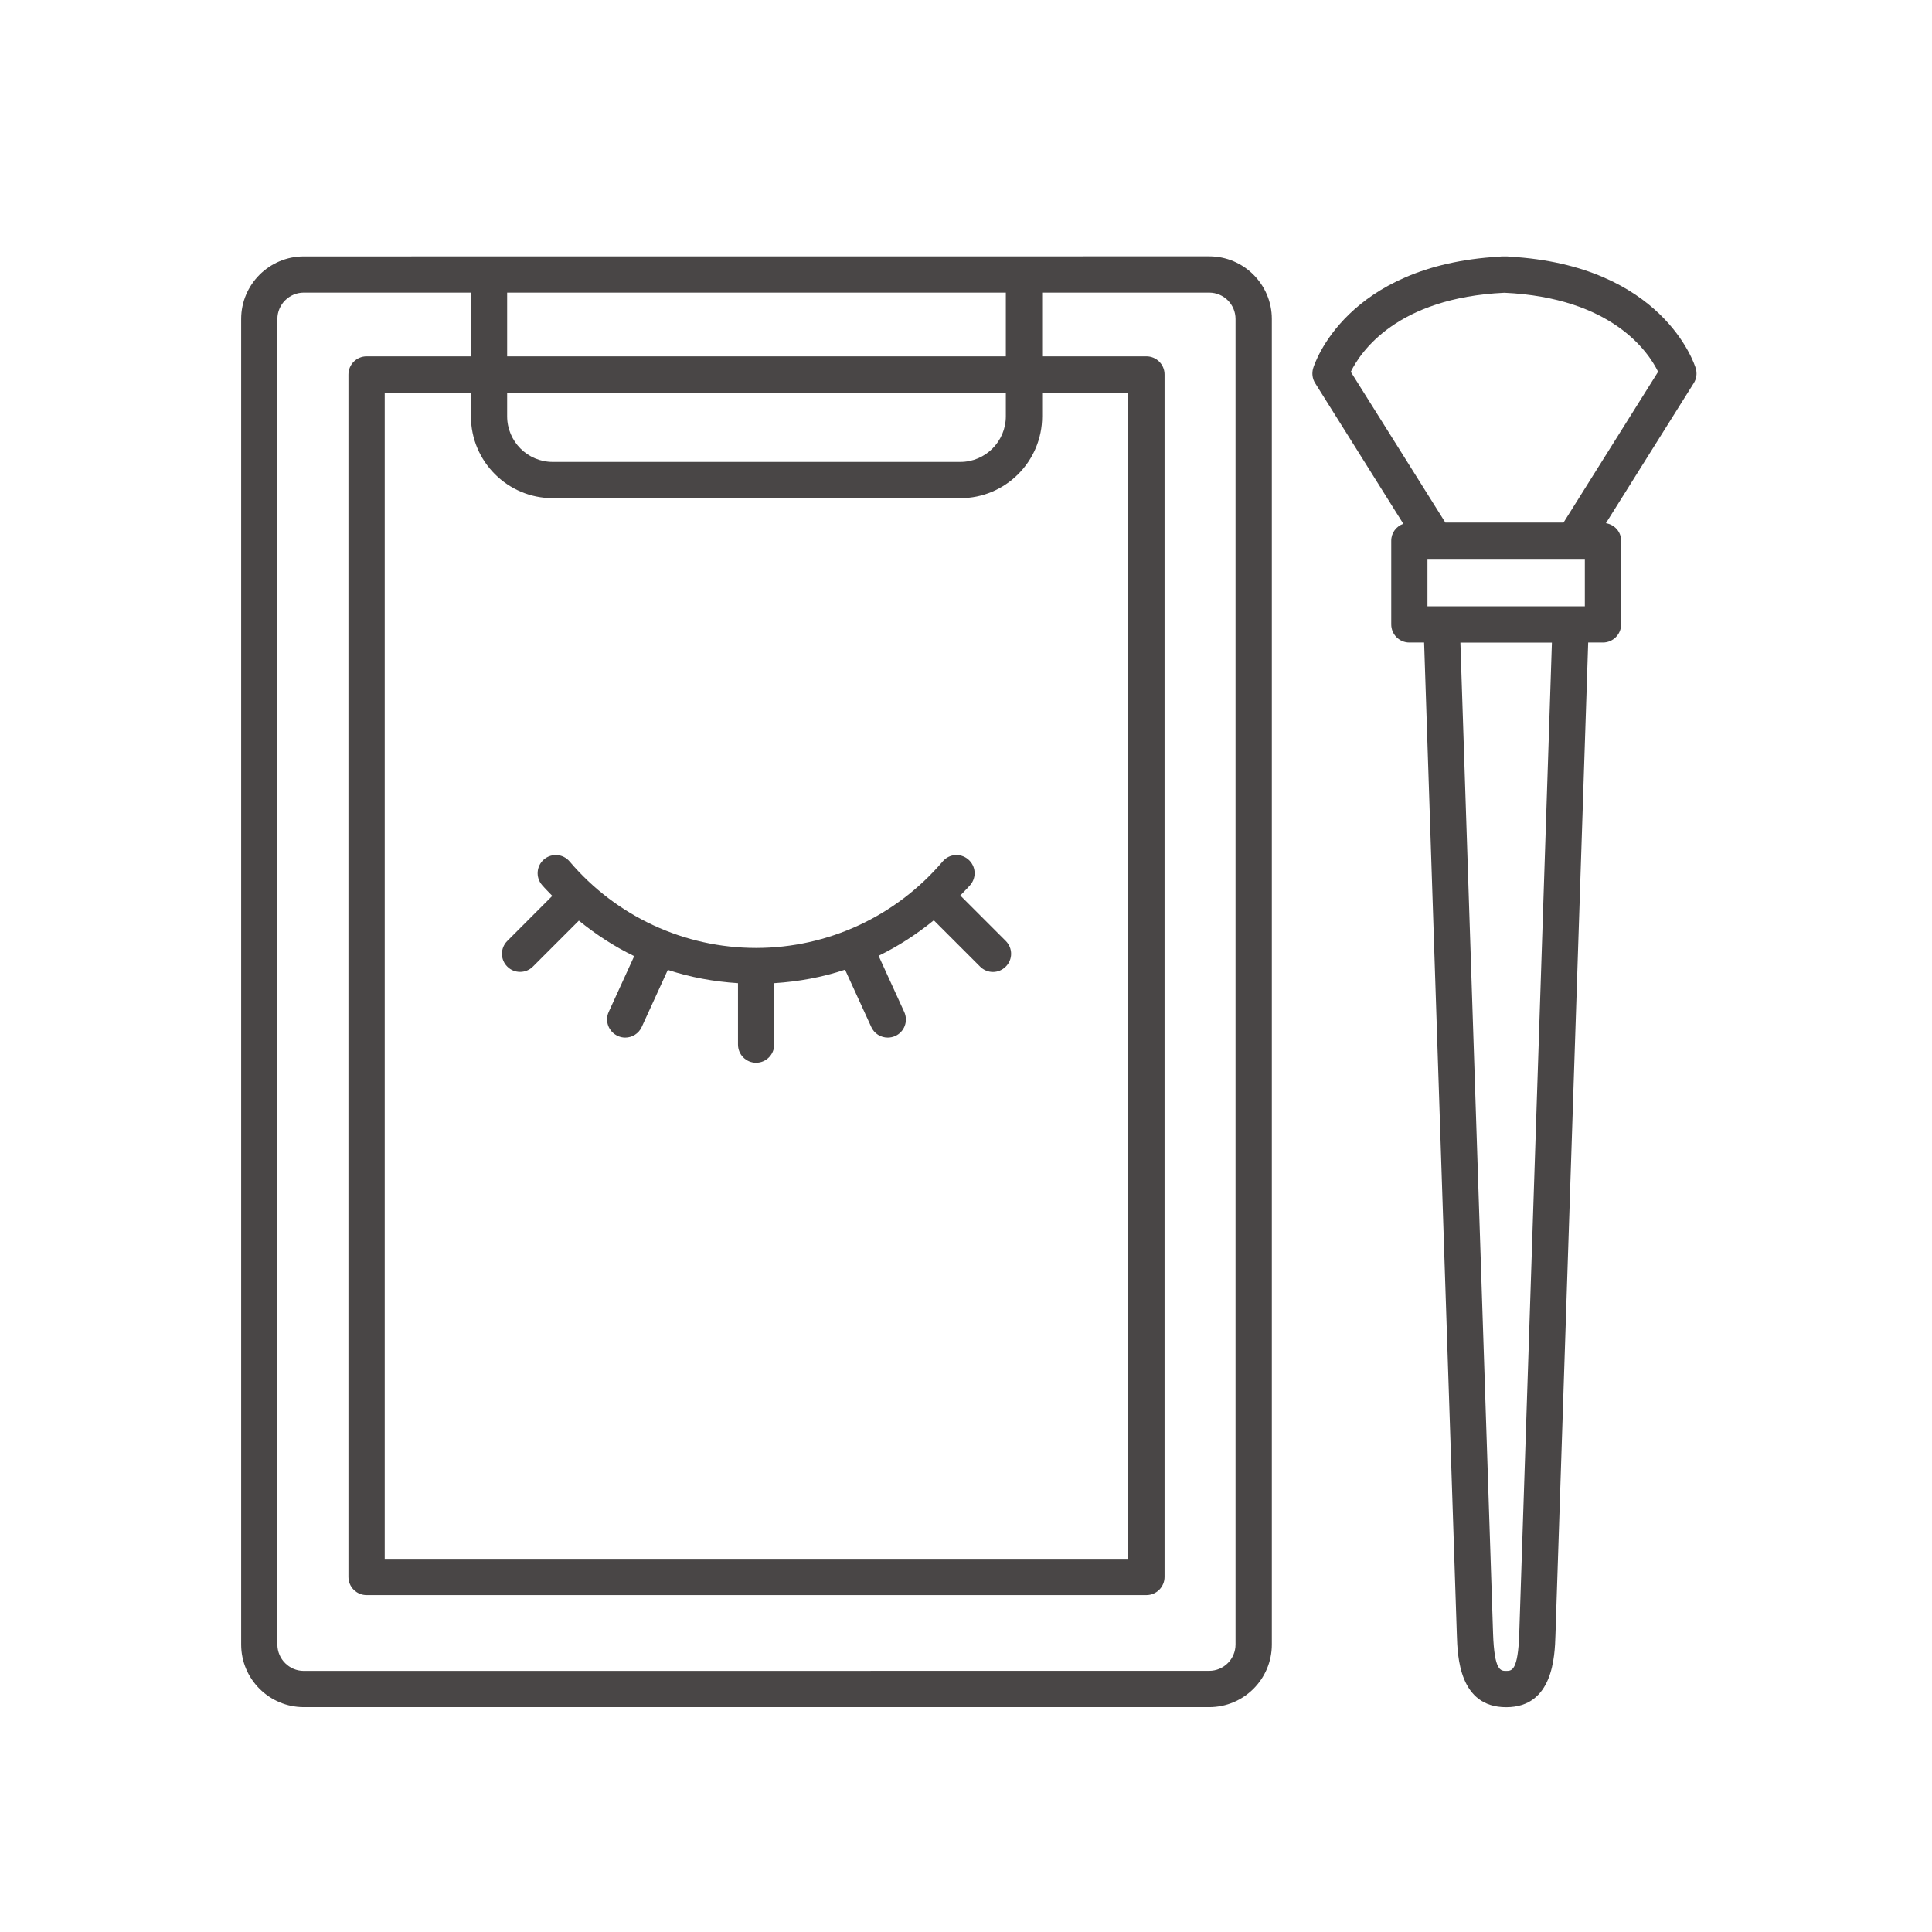 <svg xmlns="http://www.w3.org/2000/svg" width="112.5" viewBox="0 0 112.5 112.5" height="112.5" version="1.0"><path fill="#494646" d="M 87.895 14.945 C 87.832 14.934 87.77 14.93 87.703 14.93 L 87.504 14.93 C 87.438 14.93 87.375 14.934 87.312 14.945 C 78.391 15.445 76.539 21.195 76.465 21.445 C 76.379 21.734 76.418 22.055 76.582 22.312 L 81.715 30.5 C 81.309 30.645 81.012 31.023 81.012 31.484 L 81.012 36.359 C 81.012 36.941 81.484 37.414 82.066 37.414 L 82.926 37.414 L 84.832 95.199 C 84.871 96.461 84.969 99.41 87.703 99.41 C 90.438 99.41 90.535 96.457 90.574 95.199 L 92.48 37.414 L 93.34 37.414 C 93.922 37.414 94.398 36.941 94.398 36.359 L 94.398 31.484 C 94.398 30.961 94.012 30.547 93.512 30.465 L 98.625 22.312 C 98.789 22.055 98.832 21.738 98.742 21.445 C 98.668 21.195 96.816 15.445 87.895 14.945 Z M 92.285 32.543 L 92.285 35.305 L 83.121 35.305 L 83.121 32.543 Z M 88.465 95.129 C 88.395 97.297 88.027 97.297 87.703 97.297 C 87.379 97.297 87.016 97.297 86.941 95.129 L 85.039 37.418 L 90.367 37.418 Z M 91.043 30.43 L 84.164 30.43 L 78.656 21.652 C 79.223 20.492 81.336 17.34 87.602 17.047 C 93.879 17.34 95.988 20.5 96.551 21.648 Z M 91.043 30.43"/><path fill="#494646" d="M 74.059 95.762 L 74.059 18.574 C 74.059 16.562 72.422 14.926 70.41 14.926 L 17.691 14.93 C 15.68 14.93 14.043 16.566 14.043 18.574 L 14.043 95.762 C 14.043 97.773 15.68 99.406 17.691 99.406 L 70.414 99.406 C 72.422 99.406 74.059 97.773 74.059 95.762 Z M 32.184 29.008 L 55.918 29.008 C 58.547 29.008 60.684 26.871 60.684 24.242 L 60.684 22.863 L 65.699 22.863 L 65.699 90.77 L 22.402 90.77 L 22.402 22.863 L 27.422 22.863 L 27.422 24.242 C 27.422 26.871 29.559 29.008 32.188 29.008 Z M 58.57 24.242 C 58.57 25.707 57.379 26.898 55.918 26.898 L 32.184 26.898 C 30.719 26.898 29.531 25.707 29.531 24.242 L 29.531 22.863 L 58.57 22.863 Z M 29.531 20.75 L 29.531 17.039 L 58.57 17.039 L 58.57 20.75 Z M 16.152 95.762 L 16.152 18.574 C 16.152 17.727 16.844 17.039 17.688 17.039 L 27.418 17.039 L 27.418 20.75 L 21.348 20.75 C 20.766 20.75 20.289 21.223 20.289 21.809 L 20.289 91.824 C 20.289 92.41 20.762 92.883 21.348 92.883 L 66.754 92.883 C 67.336 92.883 67.812 92.41 67.812 91.824 L 67.812 21.805 C 67.812 21.223 67.34 20.75 66.754 20.75 L 60.684 20.75 L 60.684 17.039 L 70.41 17.039 C 71.258 17.039 71.945 17.727 71.945 18.574 L 71.945 95.758 C 71.945 96.605 71.258 97.293 70.41 97.293 L 17.688 97.297 C 16.844 97.297 16.152 96.605 16.152 95.762 Z M 16.152 95.762"/><path fill="#494646" d="M 30.285 56.594 C 30.555 56.594 30.824 56.492 31.031 56.285 L 33.707 53.609 C 34.707 54.422 35.781 55.121 36.93 55.676 L 35.445 58.922 C 35.203 59.453 35.438 60.078 35.969 60.32 C 36.109 60.387 36.258 60.418 36.406 60.418 C 36.805 60.418 37.191 60.188 37.367 59.801 L 38.887 56.477 C 40.199 56.91 41.57 57.16 42.973 57.25 L 42.973 60.824 C 42.973 61.41 43.445 61.883 44.027 61.883 C 44.609 61.883 45.082 61.41 45.082 60.824 L 45.082 57.25 C 46.5 57.16 47.883 56.906 49.207 56.465 L 50.734 59.801 C 50.91 60.191 51.293 60.418 51.695 60.418 C 51.84 60.418 51.988 60.387 52.133 60.324 C 52.664 60.082 52.898 59.457 52.652 58.922 L 51.16 55.656 C 52.305 55.098 53.379 54.402 54.375 53.59 L 57.07 56.285 C 57.277 56.492 57.547 56.598 57.82 56.598 C 58.09 56.598 58.359 56.492 58.566 56.285 C 58.98 55.875 58.98 55.207 58.566 54.793 L 55.918 52.145 C 56.109 51.938 56.316 51.746 56.5 51.531 C 56.879 51.086 56.824 50.422 56.379 50.043 C 55.934 49.664 55.27 49.715 54.891 50.164 C 52.172 53.359 48.211 55.199 44.027 55.199 C 39.848 55.199 35.887 53.363 33.168 50.164 C 32.789 49.715 32.125 49.664 31.676 50.043 C 31.234 50.422 31.18 51.086 31.559 51.531 C 31.75 51.754 31.961 51.957 32.16 52.168 L 29.539 54.793 C 29.125 55.207 29.125 55.875 29.539 56.285 C 29.742 56.492 30.016 56.594 30.285 56.594 Z M 30.285 56.594"/></svg>